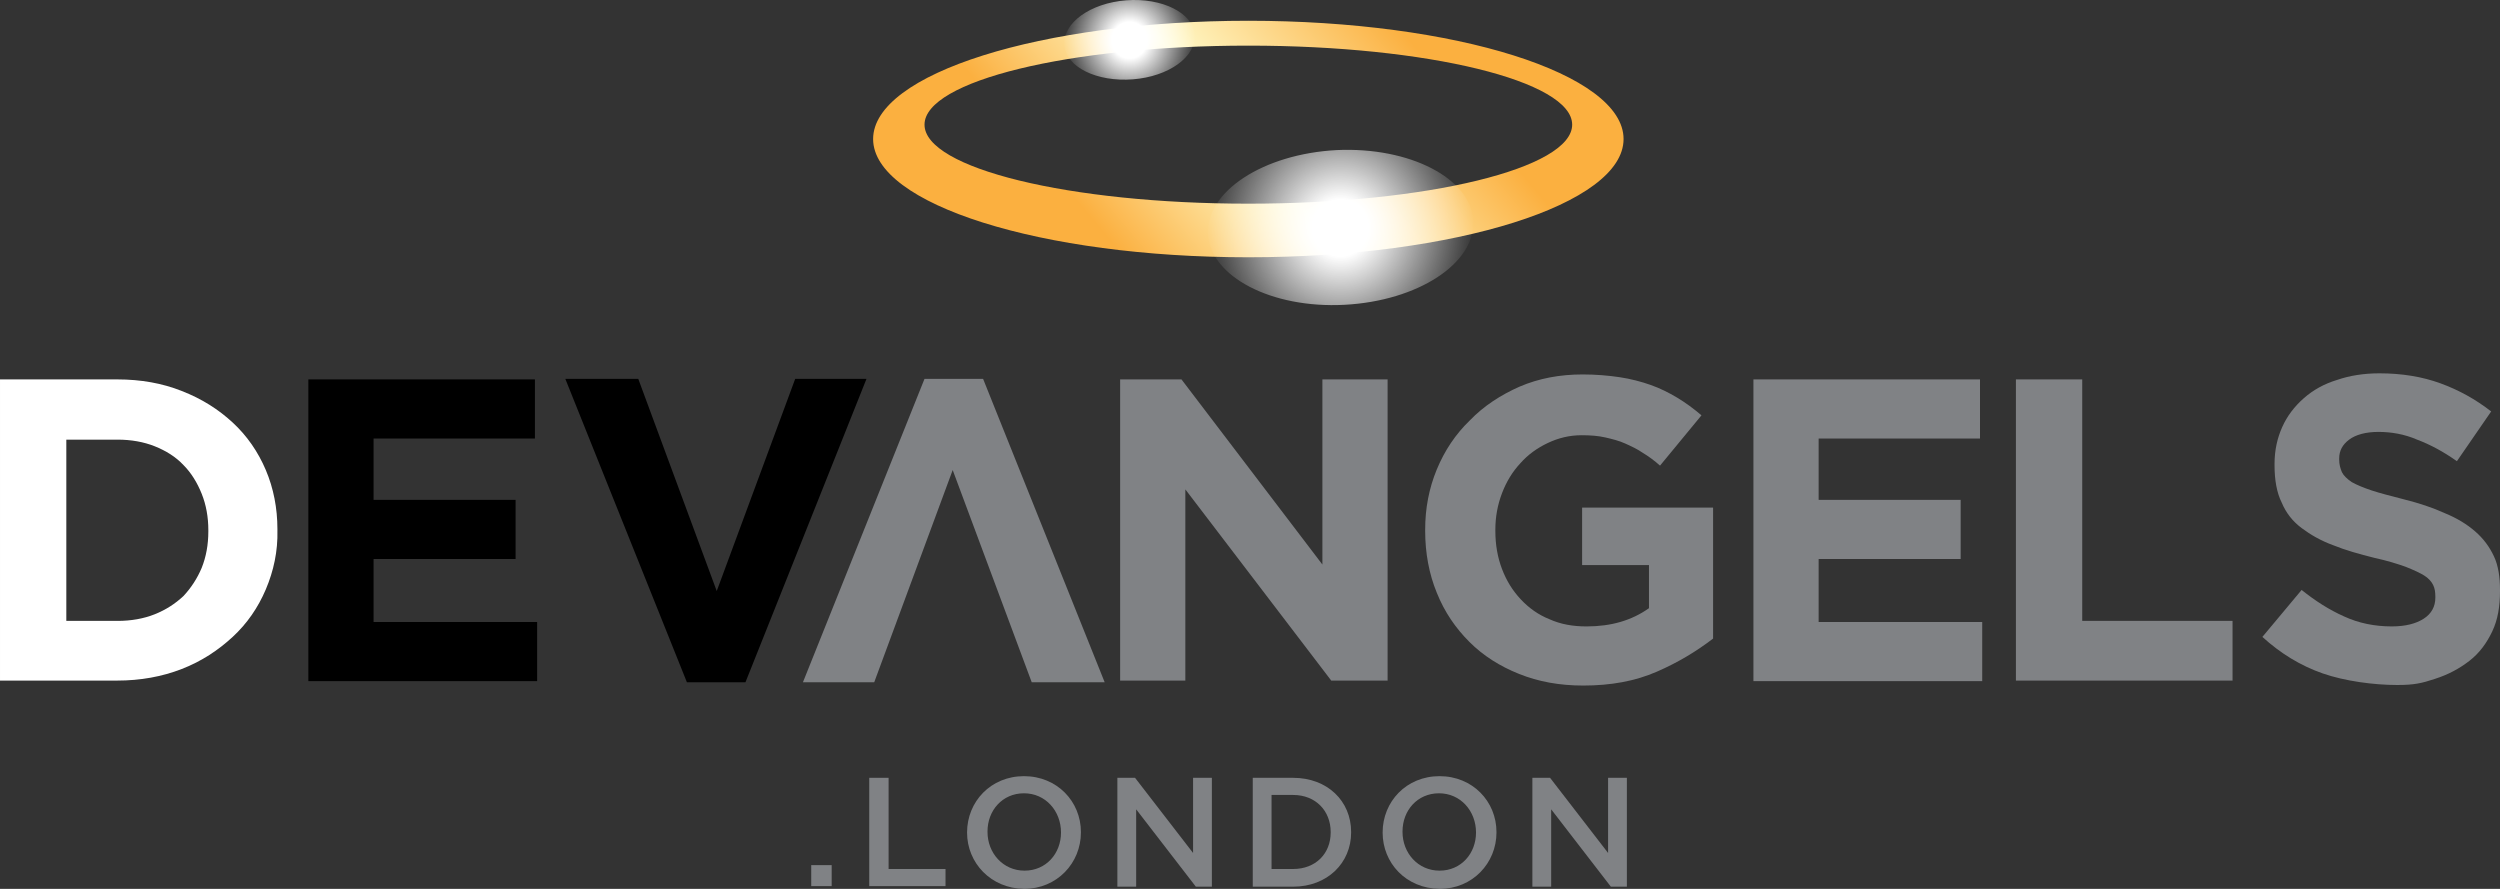<svg height="256" viewBox="0 0 720 256" width="720" xmlns="http://www.w3.org/2000/svg" xmlns:xlink="http://www.w3.org/1999/xlink"><rect x="0" y="0" width="720" height="256" fill="#333333" stroke="none"/><linearGradient id="a" x1="19.632%" x2="80.358%" y1="58.025%" y2="41.965%"><stop offset=".043" stop-color="#fbb040"/><stop offset=".491" stop-color="#fffbcc"/><stop offset="1" stop-color="#fbb040"/></linearGradient><radialGradient id="b" cx="50.008%" cy="50.118%" gradientTransform="matrix(.584 -.05 .029 .999 .193 .026)" r="85.366%"><stop offset=".206" stop-color="#fff"/><stop offset="1" stop-color="#fff" stop-opacity="0"/></radialGradient><radialGradient id="c" cx="49.988%" cy="50.419%" gradientTransform="matrix(.608 -.082 .05 .997 .171 .042)" r="82.042%"><stop offset=".262" stop-color="#fff"/><stop offset="1" stop-color="#fff" stop-opacity="0"/></radialGradient><g fill="none" transform="translate(-1)"><g transform="translate(.77 106.882)"><path d="m76.782 62.865c-2.228 5.252-5.411 9.867-9.549 13.687-4.138 3.82-8.912 7.003-14.642 9.231-5.729 2.228-11.936 3.342-18.621 3.342h-33.74v-86.737h33.74c6.844 0 13.05 1.114 18.621 3.342 5.729 2.228 10.504 5.252 14.642 9.072 4.138 3.82 7.321 8.435 9.549 13.687 2.228 5.252 3.342 10.981 3.342 17.029v.318c.159 6.048-1.114 11.777-3.342 17.029zm-16.552-17.029c0-3.82-.637-7.321-1.91-10.504-1.273-3.183-3.024-6.048-5.252-8.276-2.228-2.387-5.093-4.138-8.276-5.411s-6.844-1.91-10.663-1.91h-14.801v52.202h14.801c3.82 0 7.48-.637 10.663-1.91s5.889-3.024 8.276-5.252c2.228-2.387 3.979-5.093 5.252-8.117 1.273-3.183 1.91-6.684 1.91-10.504z" fill="#fff"/><path d="m89.037 89.125v-86.737h65.252v17.029h-46.472v17.666h40.902v17.029h-40.902v18.143h47.109v17.029h-65.889z" fill="#000"/><g fill="#808285"><path d="m383.625 89.125-42.016-55.066v55.066h-18.78v-86.737h17.666l40.584 53.316v-53.316h18.78v86.737z"/><path d="m477.366 86.578c-6.207 2.706-13.21 3.979-21.167 3.979-6.844 0-12.891-1.114-18.462-3.342-5.57-2.228-10.345-5.252-14.324-9.231-3.979-3.979-7.162-8.594-9.39-14.164-2.228-5.411-3.342-11.459-3.342-17.825v-.318c0-6.207 1.114-11.936 3.342-17.347 2.228-5.411 5.411-10.186 9.549-14.164 3.979-4.138 8.912-7.321 14.324-9.708 5.57-2.387 11.618-3.501 18.143-3.501 3.82 0 7.48.318 10.663.796s6.207 1.273 8.912 2.228c2.706.955 5.252 2.228 7.639 3.66 2.387 1.432 4.775 3.183 7.003 5.093l-11.936 14.483c-1.592-1.432-3.342-2.706-4.934-3.66-1.592-1.114-3.342-1.91-5.093-2.706-1.751-.796-3.66-1.273-5.729-1.751-2.069-.477-4.297-.637-6.844-.637-3.501 0-6.684.796-9.708 2.228-3.024 1.432-5.729 3.342-7.958 5.889-2.228 2.387-3.979 5.252-5.252 8.594-1.273 3.342-1.91 6.843-1.91 10.504v.318c0 3.979.637 7.639 1.91 10.981 1.273 3.342 3.024 6.207 5.411 8.753 2.387 2.546 5.093 4.456 8.276 5.729 3.183 1.432 6.684 2.069 10.663 2.069 7.162 0 13.05-1.751 17.984-5.252v-12.414h-19.257v-16.552h37.719v37.719c-4.775 3.66-10.027 6.844-16.233 9.549z"/><path d="m580.814 89.125v-86.737h19.098v69.549h43.289v17.188z"/><path d="m505.217 89.125v-86.737h65.252v17.029h-46.472v17.666h40.902v17.029h-40.902v18.143h47.109v17.029h-65.889z"/><path d="m718.002 74.96c-1.592 3.342-3.66 6.207-6.525 8.435-2.865 2.228-6.048 3.979-10.027 5.252-3.82 1.273-6.048 1.751-10.822 1.751-6.684 0-15.119-1.114-21.485-3.342-6.366-2.228-12.095-5.729-17.347-10.504l11.3-13.528c3.979 3.183 7.958 5.729 12.255 7.639 4.138 1.91 8.753 2.865 13.687 2.865 3.979 0 7.003-.796 9.231-2.228 2.228-1.432 3.342-3.501 3.342-6.048v-.318c0-1.273-.159-2.387-.637-3.342-.477-.955-1.273-1.91-2.546-2.706-1.273-.796-3.024-1.592-5.411-2.546-2.228-.796-5.252-1.751-8.912-2.546-4.456-1.114-8.435-2.228-11.936-3.66-3.501-1.273-6.525-3.024-9.072-4.934s-4.456-4.297-5.729-7.321c-1.432-2.865-2.069-6.525-2.069-10.822v-.318c0-3.979.796-7.48 2.228-10.663 1.432-3.183 3.501-5.889 6.207-8.276 2.706-2.387 5.889-4.138 9.549-5.252 3.66-1.273 7.798-1.91 12.255-1.91 6.366 0 12.255.955 17.507 2.865s10.186 4.615 14.642 8.117l-9.867 14.324c-3.82-2.706-7.639-4.775-11.459-6.207-3.66-1.592-7.48-2.228-11.141-2.228-3.66 0-6.525.796-8.435 2.228-1.91 1.432-2.865 3.183-2.865 5.411v.318c0 1.432.318 2.546.796 3.66.477.955 1.432 1.91 2.865 2.865 1.432.796 3.342 1.592 5.729 2.387 2.387.796 5.57 1.592 9.231 2.546 4.456 1.114 8.276 2.387 11.777 3.979 3.501 1.432 6.366 3.183 8.753 5.252 2.387 2.069 4.138 4.456 5.411 7.162 1.273 2.706 1.751 6.048 1.751 9.708v.318c0 4.456-.637 8.276-2.228 11.618z"/></g></g><path d="m215.695 196.484h-16.87l-35.013-87.374h21.008l22.599 61.114 22.599-61.114h20.531z" fill="#000"/><path d="m267.26 109.11h16.87l35.013 87.374h-21.008l-22.759-61.114-22.599 61.114h-20.531z" fill="#808285"/><g fill="#808285" transform="translate(233.13 223.063)"><path d="m1.503 26.094h5.889v6.048h-5.889z"/><path d="m18.214.948h5.57v26.26h16.393v4.934h-21.963z"/><path d="m46.384 16.704c0-8.912 6.844-16.233 16.393-16.233s16.393 7.321 16.393 16.074v.159c0 8.753-6.844 16.233-16.393 16.233-9.549-.159-16.393-7.48-16.393-16.233zm27.056 0c0-6.207-4.456-11.3-10.663-11.3s-10.504 4.934-10.504 10.981v.159c0 6.048 4.456 11.141 10.663 11.141s10.504-4.934 10.504-10.981z"/><path d="m89.673.948h5.093l16.711 21.645v-21.645h5.411v31.353h-4.615l-17.188-22.281v22.281h-5.411z"/><path d="m128.665.948h11.618c9.867 0 16.711 6.684 16.711 15.597v.159c0 8.753-6.844 15.597-16.711 15.597h-11.618zm11.618 26.26c6.525 0 10.822-4.456 10.822-10.504v-.159c0-6.048-4.297-10.663-10.822-10.663h-6.207v21.326z"/><path d="m166.066 16.704c0-8.912 6.844-16.233 16.393-16.233 9.549 0 16.393 7.321 16.393 16.074v.159c0 8.753-6.844 16.233-16.393 16.233-9.708-.159-16.393-7.48-16.393-16.233zm26.897 0c0-6.207-4.456-11.3-10.663-11.3-6.207 0-10.504 4.934-10.504 10.981v.159c0 6.048 4.456 11.141 10.663 11.141 6.207 0 10.504-4.934 10.504-10.981z"/><path d="m209.196.948h5.093l16.711 21.645v-21.645h5.411v31.353h-4.615l-17.188-22.281v22.281h-5.411z"/></g><path d="m360.523 5.981c-59.682 0-108.064 15.278-108.064 34.058 0 18.78 48.382 34.058 108.064 34.058 59.682 0 108.064-15.278 108.064-34.058 0-18.78-48.382-34.058-108.064-34.058zm0 52.679c-51.565 0-93.263-10.186-93.263-22.759s41.698-22.759 93.263-22.759c51.565 0 93.263 10.186 93.263 22.759s-41.698 22.759-93.263 22.759z" fill="url(#a)"/><path d="m425.297 63.593c.637 12.255-15.915 23.077-37.082 24.191-21.008 1.114-38.674-8.117-39.31-20.371-.637-12.255 15.915-23.077 37.082-24.191 21.008-.955 38.674 8.117 39.31 20.371z" fill="url(#b)"/><path d="m345.085 9.959c.477 6.366-7.48 12.095-17.825 12.891-10.345.796-19.257-3.501-19.735-9.867-.477-6.366 7.48-12.095 17.825-12.891 10.345-.796 19.257 3.66 19.735 9.867z" fill="url(#c)"/></g></svg>